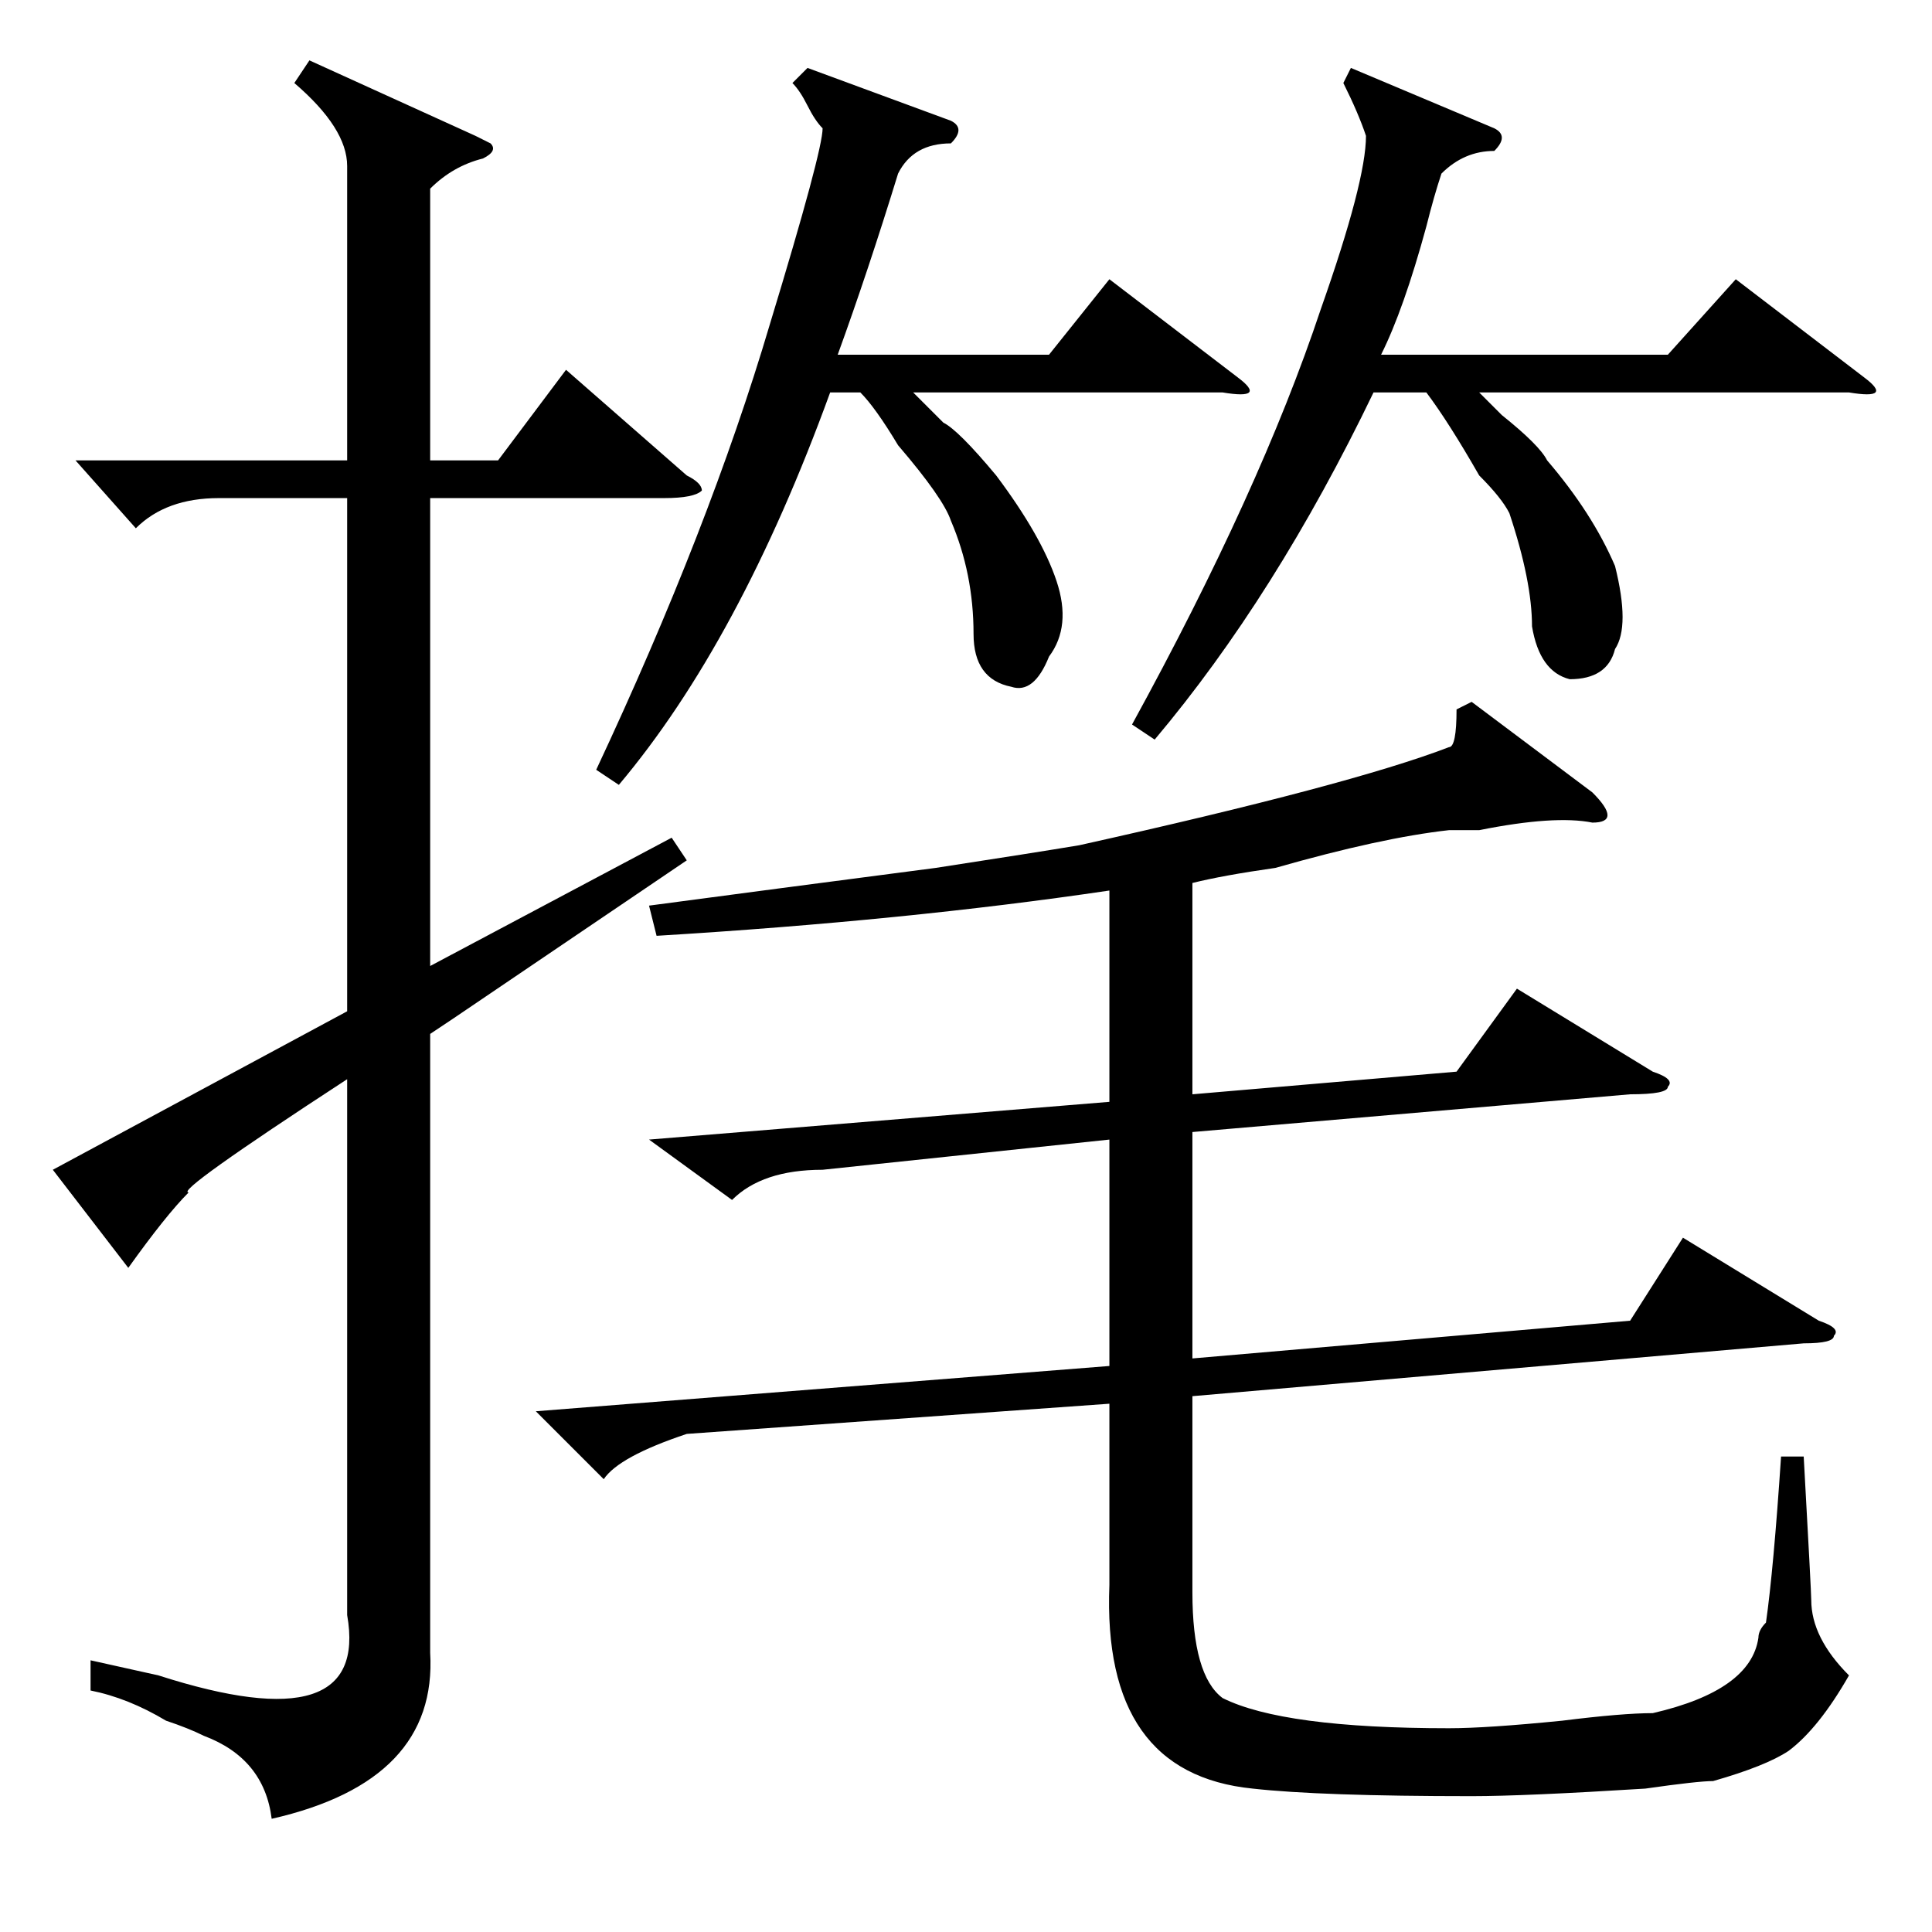 <?xml version="1.0" standalone="no"?>
<!DOCTYPE svg PUBLIC "-//W3C//DTD SVG 1.1//EN" "http://www.w3.org/Graphics/SVG/1.1/DTD/svg11.dtd" >
<svg xmlns="http://www.w3.org/2000/svg" xmlns:xlink="http://www.w3.org/1999/xlink" version="1.1" viewBox="0 -52 256 256">
  <g transform="matrix(1 0 0 -1 0 204)">
   <path fill="currentColor"
d="M86 105l61 5v28q-27 -4 -60 -6l-1 4q15 2 38 5q13 2 19 3q36 8 49 13q1 0 1 5l2 1l16 -12q2 -2 2 -3t-2 -1q-5 1 -15 -1h-4q-9 -1 -23 -5q-7 -1 -11 -2v-28l35 3l8 11l18 -11q3 -1 2 -2q0 -1 -5 -1l-58 -5v-30l58 5l7 11l18 -11q3 -1 2 -2q0 -1 -4 -1l-81 -7v-26
q0 -11 4 -14q8 -4 30 -4q5 0 15 1q8 1 12 1q13 3 14 10q0 1 1 2q1 7 2 22h3q1 -18 1 -19q0 -5 5 -10q-4 -7 -8 -10q-3 -2 -10 -4q-2 0 -9 -1q-16 -1 -23 -1q-20 0 -29 1q-20 2 -19 27v24l-56 -4q-9 -3 -11 -6l-9 9l76 6v30l-38 -4q-8 0 -12 -4zM179 247l19 -8q2 -1 0 -3
q-4 0 -7 -3q-1 -3 -2 -7q-3 -11 -6 -17h38l9 10l17 -13q4 -3 -2 -2h-49l3 -3q5 -4 6 -6q6 -7 9 -14q2 -8 0 -11q-1 -4 -6 -4q-4 1 -5 7q0 6 -3 15q-1 2 -4 5q-4 7 -7 11h-7q-13 -27 -29 -46l-3 2q17 31 25 55q6 17 6 23q-1 3 -3 7zM107 247l19 -7q2 -1 0 -3q-5 0 -7 -4
q-4 -13 -8 -24h28l8 10l17 -13q4 -3 -2 -2h-41l4 -4q2 -1 7 -7q6 -8 8 -14t-1 -10q-2 -5 -5 -4q-5 1 -5 7q0 8 -3 15q-1 3 -7 10q-3 5 -5 7h-4q-12 -33 -28 -52l-3 2q15 32 23 59q7 23 7 26q-1 1 -2 3t-2 3zM46 234q0 5 -7 11l2 3l22 -10l2 -1q1 -1 -1 -2q-4 -1 -7 -4v-36h9
l9 12l16 -14q2 -1 2 -2q-1 -1 -5 -1h-31v-62l32 17l2 -3l-31 -21l-3 -2v-82q1 -17 -21 -22q-1 8 -9 11q-2 1 -5 2q-5 3 -10 4v4l9 -2q28 -9 25 8v71q-23 -15 -21 -15q-3 -3 -8 -10l-10 13l39 21v68h-17q-7 0 -11 -4l-8 9h36v39z" />
  </g>

</svg>
